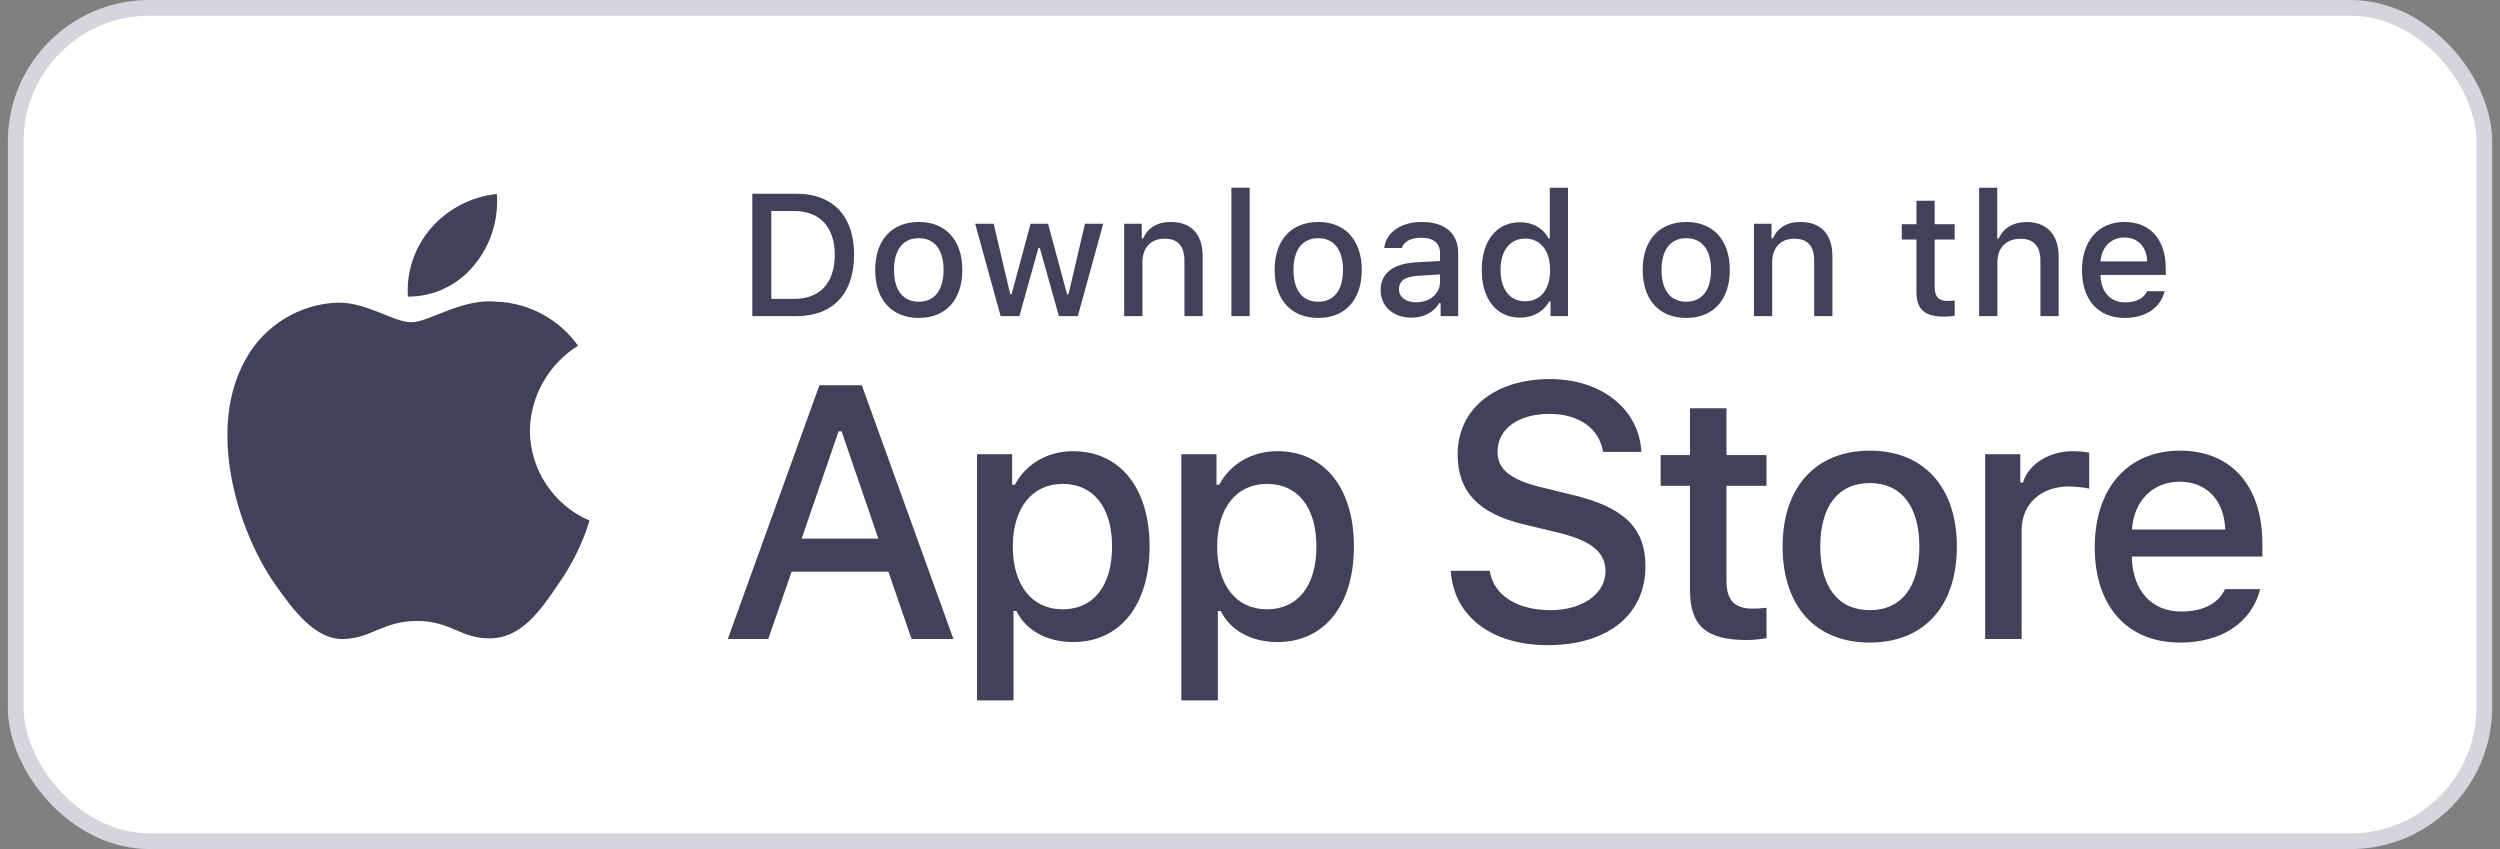 <svg  viewBox="0 0 159 54" fill="none" xmlns="http://www.w3.org/2000/svg">
<rect x="0" y="0" width="159" height="54" fill="#808080" stroke="none"/>
<rect x="1" y="0.5" width="157" height="53" rx="8.5" fill="white"/>
<path d="M107.484 25.964V28.943H105.617V30.896H107.484V37.532C107.484 39.798 108.509 40.705 111.088 40.705C111.541 40.705 111.973 40.651 112.35 40.586V38.655C112.027 38.687 111.822 38.709 111.466 38.709C110.311 38.709 109.804 38.169 109.804 36.939V30.896H112.35V28.943H109.804V25.964H107.484Z" fill="#41415A"/>
<path d="M118.92 40.867C122.352 40.867 124.456 38.568 124.456 34.759C124.456 30.971 122.341 28.662 118.92 28.662C115.489 28.662 113.374 30.971 113.374 34.759C113.374 38.568 115.478 40.867 118.92 40.867ZM118.92 38.806C116.903 38.806 115.769 37.327 115.769 34.759C115.769 32.212 116.903 30.723 118.92 30.723C120.928 30.723 122.071 32.212 122.071 34.759C122.071 37.316 120.928 38.806 118.92 38.806Z" fill="#41415A"/>
<path d="M126.257 40.64H128.577V33.702C128.577 32.05 129.818 30.939 131.577 30.939C131.987 30.939 132.677 31.015 132.871 31.079V28.792C132.623 28.727 132.181 28.695 131.836 28.695C130.303 28.695 128.998 29.536 128.663 30.691H128.49V28.889H126.257V40.64Z" fill="#41415A"/>
<path d="M138.632 30.637C140.348 30.637 141.47 31.835 141.524 33.68H135.589C135.719 31.846 136.916 30.637 138.632 30.637ZM141.513 37.468C141.082 38.385 140.121 38.892 138.718 38.892C136.862 38.892 135.665 37.586 135.589 35.525V35.396H143.887V34.586C143.887 30.896 141.913 28.662 138.643 28.662C135.33 28.662 133.226 31.047 133.226 34.802C133.226 38.557 135.287 40.867 138.654 40.867C141.341 40.867 143.218 39.572 143.747 37.468H141.513Z" fill="#41415A"/>
<path d="M92.269 36.301C92.448 39.186 94.853 41.032 98.432 41.032C102.257 41.032 104.65 39.097 104.65 36.01C104.65 33.583 103.286 32.241 99.975 31.469L98.197 31.033C96.094 30.541 95.244 29.881 95.244 28.729C95.244 27.275 96.564 26.324 98.544 26.324C100.423 26.324 101.72 27.252 101.955 28.74H104.393C104.248 26.022 101.854 24.109 98.577 24.109C95.054 24.109 92.705 26.022 92.705 28.896C92.705 31.267 94.036 32.677 96.955 33.359L99.036 33.862C101.172 34.366 102.111 35.104 102.111 36.334C102.111 37.766 100.635 38.806 98.622 38.806C96.463 38.806 94.965 37.833 94.752 36.301H92.269Z" fill="#41415A"/>
<path d="M68.236 28.695C66.638 28.695 65.257 29.493 64.545 30.831H64.372V28.889H62.139V44.547H64.459V38.86H64.642C65.257 40.101 66.585 40.834 68.257 40.834C71.225 40.834 73.113 38.493 73.113 34.759C73.113 31.025 71.225 28.695 68.236 28.695ZM67.577 38.752C65.635 38.752 64.415 37.219 64.415 34.77C64.415 32.309 65.635 30.777 67.588 30.777C69.552 30.777 70.728 32.277 70.728 34.759C70.728 37.252 69.552 38.752 67.577 38.752Z" fill="#41415A"/>
<path d="M81.231 28.695C79.634 28.695 78.253 29.493 77.541 30.831H77.368V28.889H75.134V44.547H77.454V38.86H77.638C78.253 40.101 79.58 40.834 81.253 40.834C84.22 40.834 86.109 38.493 86.109 34.759C86.109 31.025 84.22 28.695 81.231 28.695ZM80.573 38.752C78.631 38.752 77.411 37.219 77.411 34.77C77.411 32.309 78.631 30.777 80.584 30.777C82.548 30.777 83.724 32.277 83.724 34.759C83.724 37.252 82.548 38.752 80.573 38.752Z" fill="#41415A"/>
<path d="M57.976 40.64H60.638L54.811 24.501H52.115L46.288 40.64H48.861L50.348 36.356H56.5L57.976 40.64ZM53.334 27.431H53.525L55.862 34.254H50.986L53.334 27.431Z" fill="#41415A"/>
<path d="M47.847 12.321V20.106H50.658C52.978 20.106 54.321 18.677 54.321 16.189C54.321 13.74 52.967 12.321 50.658 12.321H47.847ZM49.055 13.421H50.523C52.136 13.421 53.091 14.446 53.091 16.205C53.091 17.991 52.152 19.006 50.523 19.006H49.055V13.421Z" fill="#41415A"/>
<path d="M58.436 20.22C60.152 20.22 61.204 19.07 61.204 17.166C61.204 15.272 60.146 14.117 58.436 14.117C56.72 14.117 55.663 15.272 55.663 17.166C55.663 19.07 56.715 20.22 58.436 20.22ZM58.436 19.189C57.427 19.189 56.86 18.45 56.86 17.166C56.86 15.892 57.427 15.148 58.436 15.148C59.44 15.148 60.011 15.892 60.011 17.166C60.011 18.445 59.44 19.189 58.436 19.189Z" fill="#41415A"/>
<path d="M70.164 14.231H69.004L67.957 18.714H67.865L66.656 14.231H65.545L64.336 18.714H64.25L63.198 14.231H62.022L63.64 20.106H64.833L66.041 15.779H66.133L67.347 20.106H68.55L70.164 14.231Z" fill="#41415A"/>
<path d="M71.499 20.106H72.659V16.669C72.659 15.752 73.204 15.18 74.062 15.18C74.92 15.18 75.33 15.65 75.33 16.594V20.106H76.49V16.302C76.49 14.905 75.767 14.117 74.456 14.117C73.571 14.117 72.989 14.511 72.703 15.164H72.616V14.231H71.499V20.106Z" fill="#41415A"/>
<path d="M78.317 20.106H79.477V11.938H78.317V20.106Z" fill="#41415A"/>
<path d="M83.84 20.22C85.556 20.22 86.608 19.07 86.608 17.166C86.608 15.272 85.55 14.117 83.84 14.117C82.124 14.117 81.067 15.272 81.067 17.166C81.067 19.07 82.119 20.22 83.84 20.22ZM83.84 19.189C82.831 19.189 82.265 18.45 82.265 17.166C82.265 15.892 82.831 15.148 83.84 15.148C84.844 15.148 85.416 15.892 85.416 17.166C85.416 18.445 84.844 19.189 83.84 19.189Z" fill="#41415A"/>
<path d="M90.064 19.227C89.433 19.227 88.975 18.919 88.975 18.39C88.975 17.873 89.341 17.597 90.151 17.543L91.586 17.452V17.943C91.586 18.671 90.938 19.227 90.064 19.227ZM89.768 20.203C90.539 20.203 91.181 19.869 91.532 19.281H91.624V20.106H92.74V16.092C92.74 14.851 91.91 14.117 90.437 14.117C89.104 14.117 88.154 14.765 88.036 15.774H89.158C89.287 15.358 89.735 15.121 90.383 15.121C91.176 15.121 91.586 15.472 91.586 16.092V16.599L89.994 16.691C88.597 16.777 87.809 17.387 87.809 18.445C87.809 19.518 88.635 20.203 89.768 20.203Z" fill="#41415A"/>
<path d="M96.677 20.203C97.486 20.203 98.172 19.82 98.522 19.178H98.614V20.106H99.726V11.938H98.566V15.164H98.479C98.161 14.517 97.481 14.133 96.677 14.133C95.193 14.133 94.238 15.31 94.238 17.166C94.238 19.027 95.183 20.203 96.677 20.203ZM97.006 15.175C97.977 15.175 98.587 15.946 98.587 17.171C98.587 18.401 97.983 19.162 97.006 19.162C96.024 19.162 95.436 18.412 95.436 17.166C95.436 15.93 96.03 15.175 97.006 15.175Z" fill="#41415A"/>
<path d="M107.248 20.22C108.964 20.22 110.016 19.07 110.016 17.166C110.016 15.272 108.958 14.117 107.248 14.117C105.532 14.117 104.475 15.272 104.475 17.166C104.475 19.07 105.527 20.22 107.248 20.22ZM107.248 19.189C106.239 19.189 105.673 18.45 105.673 17.166C105.673 15.892 106.239 15.148 107.248 15.148C108.252 15.148 108.823 15.892 108.823 17.166C108.823 18.445 108.252 19.189 107.248 19.189Z" fill="#41415A"/>
<path d="M111.551 20.106H112.711V16.669C112.711 15.752 113.256 15.18 114.114 15.18C114.972 15.18 115.382 15.65 115.382 16.594V20.106H116.542V16.302C116.542 14.905 115.819 14.117 114.508 14.117C113.623 14.117 113.041 14.511 112.755 15.164H112.668V14.231H111.551V20.106Z" fill="#41415A"/>
<path d="M121.885 12.768V14.258H120.951V15.234H121.885V18.552C121.885 19.685 122.397 20.139 123.687 20.139C123.914 20.139 124.129 20.112 124.318 20.079V19.113C124.156 19.13 124.054 19.14 123.876 19.14C123.299 19.14 123.045 18.871 123.045 18.256V15.234H124.318V14.258H123.045V12.768H121.885Z" fill="#41415A"/>
<path d="M125.875 20.106H127.035V16.675C127.035 15.784 127.564 15.186 128.514 15.186C129.334 15.186 129.771 15.66 129.771 16.599V20.106H130.931V16.313C130.931 14.916 130.159 14.123 128.908 14.123C128.023 14.123 127.402 14.517 127.116 15.175H127.025V11.938H125.875V20.106Z" fill="#41415A"/>
<path d="M135.116 15.105C135.974 15.105 136.535 15.704 136.562 16.626H133.594C133.659 15.709 134.258 15.105 135.116 15.105ZM136.556 18.52C136.341 18.979 135.86 19.232 135.159 19.232C134.231 19.232 133.632 18.579 133.594 17.549V17.484H137.743V17.079C137.743 15.234 136.756 14.117 135.121 14.117C133.465 14.117 132.413 15.31 132.413 17.187C132.413 19.065 133.443 20.22 135.127 20.22C136.47 20.22 137.409 19.572 137.673 18.52H136.556Z" fill="#41415A"/>
<path d="M33.7 27.39C33.728 25.205 34.902 23.137 36.763 21.993C35.589 20.315 33.622 19.252 31.575 19.188C29.392 18.959 27.276 20.494 26.163 20.494C25.029 20.494 23.316 19.21 21.472 19.248C19.068 19.326 16.827 20.693 15.657 22.795C13.143 27.148 15.018 33.545 17.427 37.064C18.632 38.786 20.04 40.711 21.883 40.643C23.686 40.568 24.359 39.493 26.536 39.493C28.692 39.493 29.324 40.643 31.204 40.599C33.139 40.568 34.358 38.869 35.521 37.13C36.387 35.902 37.053 34.545 37.495 33.109C35.221 32.148 33.703 29.859 33.7 27.39Z" fill="#41415A"/>
<path d="M30.149 16.874C31.204 15.607 31.724 13.979 31.598 12.336C29.986 12.505 28.497 13.276 27.428 14.493C26.382 15.683 25.838 17.283 25.941 18.863C27.553 18.88 29.138 18.13 30.149 16.874Z" fill="#41415A"/>
<rect x="1" y="0.5" width="157" height="53" rx="8.5" stroke="#D5D5DD"/>
</svg>
